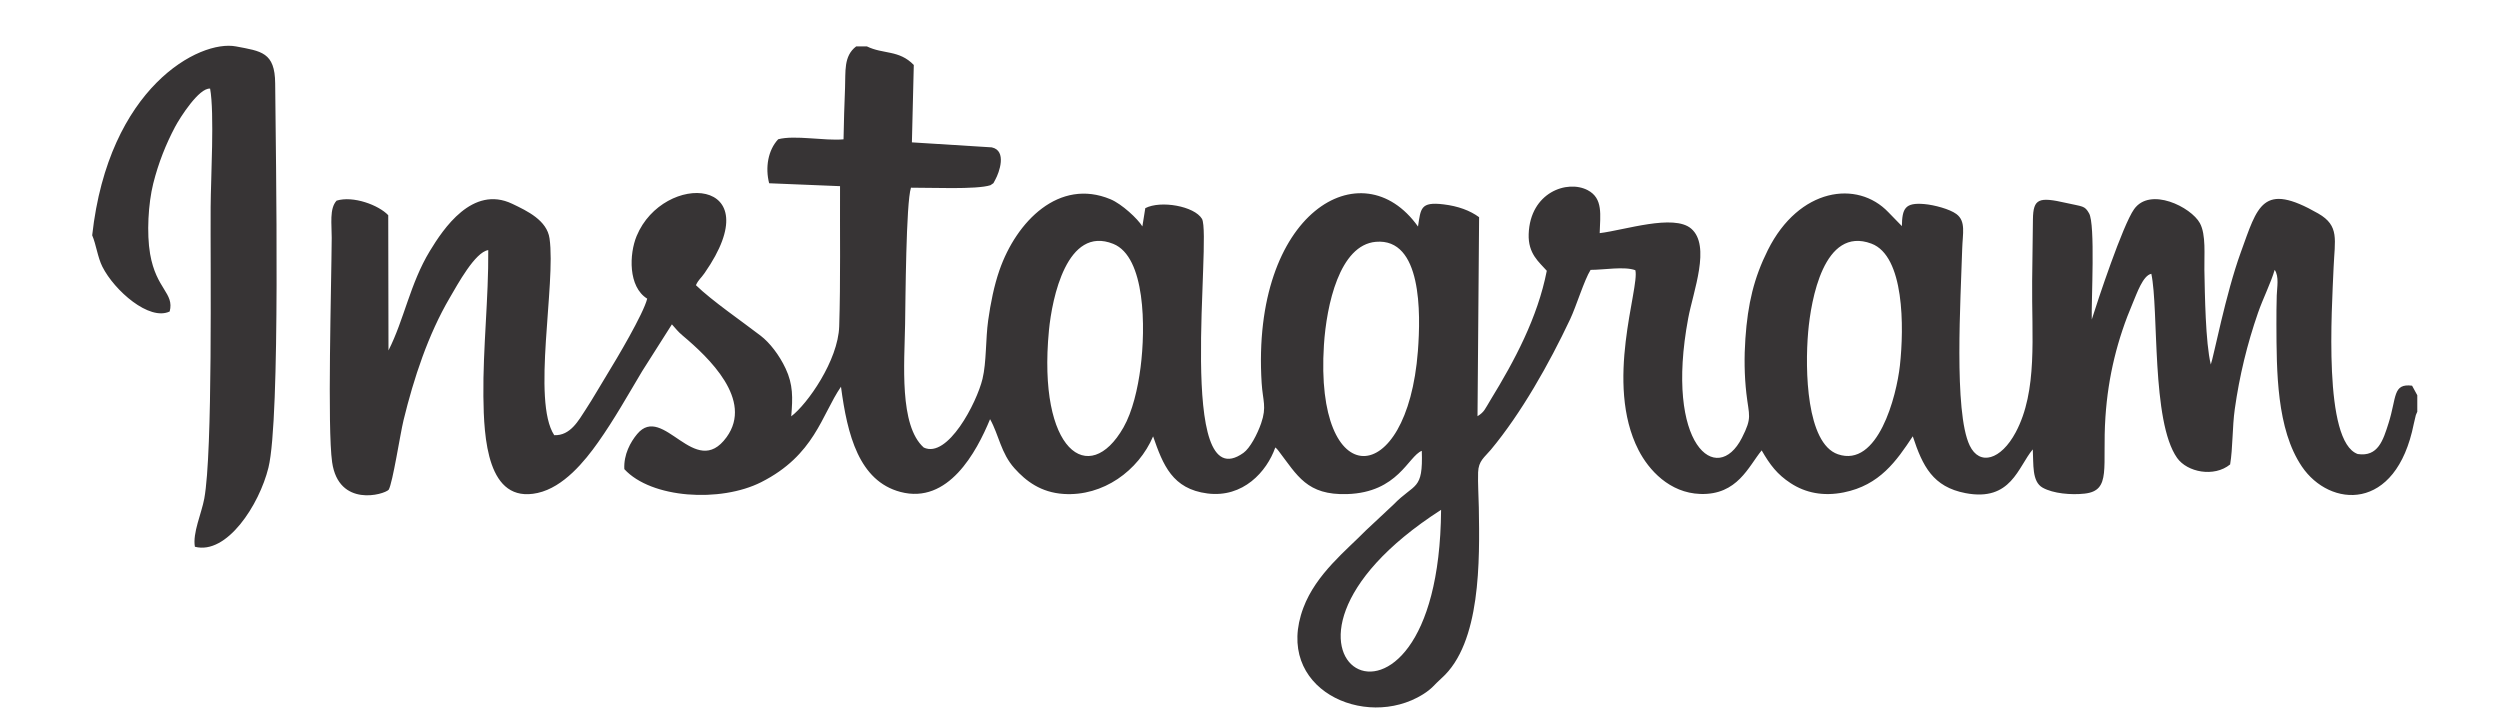 <?xml version="1.0" encoding="UTF-8"?>
<!DOCTYPE svg PUBLIC "-//W3C//DTD SVG 1.1//EN" "http://www.w3.org/Graphics/SVG/1.1/DTD/svg11.dtd">
<!-- Creator: CorelDRAW 2021 (64-Bit) -->
<svg xmlns="http://www.w3.org/2000/svg" xml:space="preserve" width="29.633mm" height="8.467mm" version="1.1" style="shape-rendering:geometricPrecision; text-rendering:geometricPrecision; image-rendering:optimizeQuality; fill-rule:evenodd; clip-rule:evenodd"
viewBox="0 0 2963.32 846.66"
 xmlns:xlink="http://www.w3.org/1999/xlink"
 xmlns:xodm="http://www.corel.com/coreldraw/odm/2003">
 <defs>
  <style type="text/css">
   <![CDATA[
    .fil0 {fill:#373435}
   ]]>
  </style>
 </defs>
 <g id="Layer_x0020_1">
  <path class="fil0" d="M1351.92 435.6c-3.19,24.81 -9.54,52.26 -20.24,71.04 -40.76,71.55 -102.03,28.23 -88.35,-114.95 3.65,-38.27 21.37,-124.72 76.24,-102.66 38.19,15.36 38.43,99.24 32.35,146.57zm356.24 168.69c-2.4,328.19 -266.6,171.35 0,0zm-1598.89 -325.42c4.74,11.04 6.43,26.03 12.08,37.24 14.27,28.3 55.56,64.61 79.77,53.08 5.73,-21.9 -15.97,-26.31 -23.2,-68.21 -4.19,-24.3 -2.2,-59.79 3.7,-83.37 6.23,-24.85 15.09,-46.73 25.7,-66.89 5.89,-11.21 28.73,-47.02 41.73,-45.7 5.26,29.11 0.81,106.25 0.62,140.29 -0.41,70.71 2.6,290.22 -7.53,345.62 -3.2,17.51 -14.03,40.93 -11.14,57.13 37.86,9.85 76.35,-49.67 87.18,-93.77 14.37,-58.52 8.71,-366.44 7.99,-455.4 -0.29,-37.16 -16.59,-38.18 -46.34,-43.88 -43.35,-8.31 -151.17,48.36 -170.56,223.86zm2142.75 154.29c-4.01,36.51 -26.04,121.68 -73.55,105.25 -37.15,-12.85 -39.18,-99.66 -35.19,-145.11 3.29,-37.43 18.41,-125.65 74.92,-104.57 39.19,14.62 38.8,99.04 33.82,144.43zm-571.35 -17.07c-12.64,165.25 -122.77,169.01 -111.37,-7.32 3.05,-47.18 18.44,-118.5 61.59,-122.17 54.46,-4.63 53.25,84.09 49.78,129.49zm1184.61 72.02l0 -19.64 -6.18 -11.33c-23.11,-2.9 -18.11,13.63 -27.87,44.4 -6.41,20.19 -12.46,40.25 -36.55,36.61 -41.21,-14.62 -30.63,-171.77 -28.6,-221.11 1.36,-32.91 7.25,-49.38 -18.15,-63.96 -66.44,-38.14 -71.79,-9.15 -91.88,46.08 -17.94,49.3 -32.26,124.41 -35.53,132.86 -6.33,-26.19 -7.02,-83.36 -7.6,-112.22 -0.35,-17.09 2.17,-41.58 -5.35,-55.34 -10.39,-19.04 -59,-43.36 -78.01,-16.48 -13.49,19.07 -43.03,107.99 -50.13,130.75 -0.63,-22.7 4.38,-113.27 -3.25,-125.98 -5.25,-9.2 -7.3,-7.71 -27.15,-12.23 -32.16,-7.3 -39,-5.42 -39.34,19.35l-0.92 73.27c-0.69,64.96 6.83,130.06 -19.52,179.34 -17.48,32.69 -42.79,40 -54.52,15.56 -19.08,-39.78 -10.53,-174.89 -8.88,-233.06 0.52,-18.25 4.66,-32.81 -6.94,-41.35 -7.91,-5.82 -26.07,-10.73 -37.88,-11.76 -23.05,-2.02 -26.32,5.27 -26.68,26.12l-16.06 -16.5c-36.79,-38.53 -105.9,-28.86 -142.74,44.76 -16.61,33.21 -23.84,63.73 -26.69,105.13 -1.49,21.6 -1.27,43.58 1.19,65.1 3.05,26.76 7.16,27.98 -5.29,52.48 -29.48,58.02 -91.89,9.45 -63.66,-141.85 5.91,-31.68 27.13,-85.86 3.5,-106.14 -20.63,-17.7 -79.15,1.87 -108.44,5.36 0.58,-21.63 4.3,-41.15 -14.15,-50.89 -24.22,-12.78 -68.33,2.53 -70.02,51.97 -0.8,23.53 12.39,33.17 21.47,43.53 -10.9,55.72 -38.27,106.71 -66.73,153.17 -6.7,10.95 -7.11,14.04 -15.39,19.22l1.89 -235.91c-10.92,-7.99 -24.9,-13.08 -41.88,-15.17 -27.91,-3.45 -27.21,4.92 -30.55,26.25 -66.4,-93.45 -197.93,-16.87 -185.33,185.44 1.33,21.31 6.23,28.05 -0.61,47.82 -4.49,12.97 -13.2,29.47 -20.96,35.02 -80.29,57.45 -37.42,-254.75 -49.11,-277.34 -9.04,-15.16 -48.97,-22.21 -67.24,-12.73l-3.46 21.64c-5.47,-9.03 -24.29,-26.57 -37.84,-32.21 -60.86,-25.36 -111.4,26.16 -131.56,84.1 -6.33,18.18 -10.51,39 -13.39,59.56 -3.11,22.28 -1.92,49.45 -6.69,69.22 -6.89,28.59 -41.36,94.89 -69.66,81.44 -29.26,-26.07 -22.91,-99.83 -22.11,-146.09 0.49,-27.52 1.06,-143.97 6.96,-161.91 21.64,-0.18 78.03,2.45 94.21,-2.95 4.98,-3.68 2.3,-0.33 5.79,-6.65 4.6,-8.29 14.05,-34.28 -4.25,-38.21l-94.64 -5.92 2.24 -91.74c-17.58,-18.12 -36.16,-12.49 -55.5,-21.98l-12.82 0c-15.1,11.43 -12.36,30.07 -13.16,48.86 -0.88,20.4 -1.38,40.79 -1.79,61.27 -22.79,1.99 -57.63,-5.29 -77.44,-0.11 -12.12,12.95 -15.51,33.55 -10.74,52.18l84.03 3.43c-0.29,54.61 0.74,111.68 -0.98,166.17 -1.27,40.4 -37.67,92.19 -56.87,106.66 1.87,-22.02 2.27,-37.73 -6.7,-56.77 -7.53,-15.98 -18.72,-30.45 -29.53,-38.76 -21.8,-16.79 -58.05,-41.66 -76.74,-59.92 3.14,-6.77 5.68,-7.78 10.24,-14.33 79.83,-114.57 -48.73,-120.63 -80.52,-43.95 -8.84,21.34 -10.18,60.17 12.52,74.25 -4.31,17.83 -36.65,72.15 -46.91,88.81 -8.88,14.43 -16.98,28.83 -25.84,42.39 -8.61,13.17 -18.28,31.43 -37.45,30.62 -26.7,-40.57 2.16,-178.97 -5.56,-233.23 -3.04,-21.41 -26.32,-32.5 -44.22,-41.04 -47.16,-22.49 -81.79,29.85 -97.67,56 -23.39,38.54 -30.43,81.29 -49.01,117.8l-0.29 -160.27c-11.32,-12.01 -41.58,-23.31 -61.2,-17.27 -8.74,9.41 -5.7,28.06 -5.8,44.1 -0.37,57.05 -5.28,225.85 0.49,265.95 7.75,53.88 61.48,38.54 67.06,32.61 4.78,-8.21 13.63,-66.17 17.62,-82.52 12.17,-49.87 29.18,-101.42 54.77,-145.02 9.13,-15.55 30,-54.23 45.62,-56.48 0.45,57.13 -6.37,115.59 -5.77,173.32 0.52,49.09 4.38,127.76 64.29,114.54 30.81,-6.81 55.84,-37.64 71.7,-60.08 19.19,-27.15 35.05,-55.52 52.22,-84.28l35.24 -55.49c5.16,5.59 6.68,8.2 12.76,13.31 30.87,25.96 84.1,76.26 52.04,120.43 -37.37,51.48 -75.05,-40.78 -105.97,-3.75 -7.86,9.42 -16.11,24.18 -15.22,41.61 32.07,34.9 114.04,39.79 162.19,15.47 63.39,-32.02 71.56,-79.59 94.62,-113.17 7.53,57.27 21.43,111.69 70.43,124.72 56.63,15.05 90.13,-47.05 106.28,-86.25 10.58,18.96 12.8,40.26 28.97,58.28 13.7,15.27 31.33,28.6 58.21,30.37 46.81,3.08 88.72,-27.61 106.07,-68.25 11.78,33.93 22.83,62.34 64.4,67.67 42.22,5.42 70.34,-25.77 80.45,-54.54 1.93,1.78 1.71,1.27 3.72,3.9 22.49,29.47 33.67,52.88 81.47,51.38 60.37,-1.9 72.27,-44.84 88.45,-51.29 1.65,47.69 -8.26,37.7 -33.48,63.68l-32.74 30.63c-23.09,23.63 -59.06,51.6 -74.12,91.67 -36.06,95.96 72.97,145.47 141.58,102.78 11.31,-7.04 13.43,-11.46 22.16,-19.22 46.79,-41.59 45.25,-139.71 44.2,-202.38 -0.23,-13.21 -1.27,-28.74 -0.85,-41.63 0.46,-13.79 7.65,-17.86 15.07,-26.77 35.97,-43.19 68.97,-101.65 94.03,-154.73 7.27,-15.42 16.81,-46.81 24.24,-58.5 15.99,-0.01 39.98,-4.4 53.05,0.39 5.23,20.98 -37.04,133.61 3.74,213.19 12.04,23.51 36.71,50.84 73.33,52.04 44.02,1.44 57.05,-32.7 72.66,-51.65 9.9,17.25 18.53,28.49 34.2,38.77 17.8,11.68 38.91,15.85 63.01,11.05 42.75,-8.53 62.61,-37.37 81.91,-66.52 11.7,35.58 23.91,59.96 62.47,67.36 54.26,10.4 62.21,-31.11 79.78,-51.85 1.01,17.46 -1.29,38.18 11.71,45.41 12.59,7.01 33.79,8.8 49.75,7.02 32.17,-3.58 20.65,-31.36 24.65,-91.02 3.23,-48.08 14.09,-92.02 32.52,-135.19 4.73,-11.08 11.95,-32.45 21.88,-34.34 8.98,42.51 -0.13,174.92 30.54,218.25 12.02,16.99 43.79,23.26 62.86,7.72 3.25,-19.53 2.5,-44.22 5.5,-65.55 5.56,-39.57 14.7,-77.14 27.53,-114.13 5.99,-17.28 15.08,-35 19.78,-50.99 5.44,7.98 2.72,20.7 2.44,30.38 -0.33,11.36 -0.43,22.8 -0.39,34.16 0.2,55.49 0.06,124.2 30.23,168.69 32.97,48.61 111.58,54.85 132.6,-50.71l2.42 -10.28c0.21,-0.62 0.64,-1.47 0.82,-1.98 0.19,-0.51 0.57,-1.33 0.89,-1.98z"/>
 </g>
</svg>
